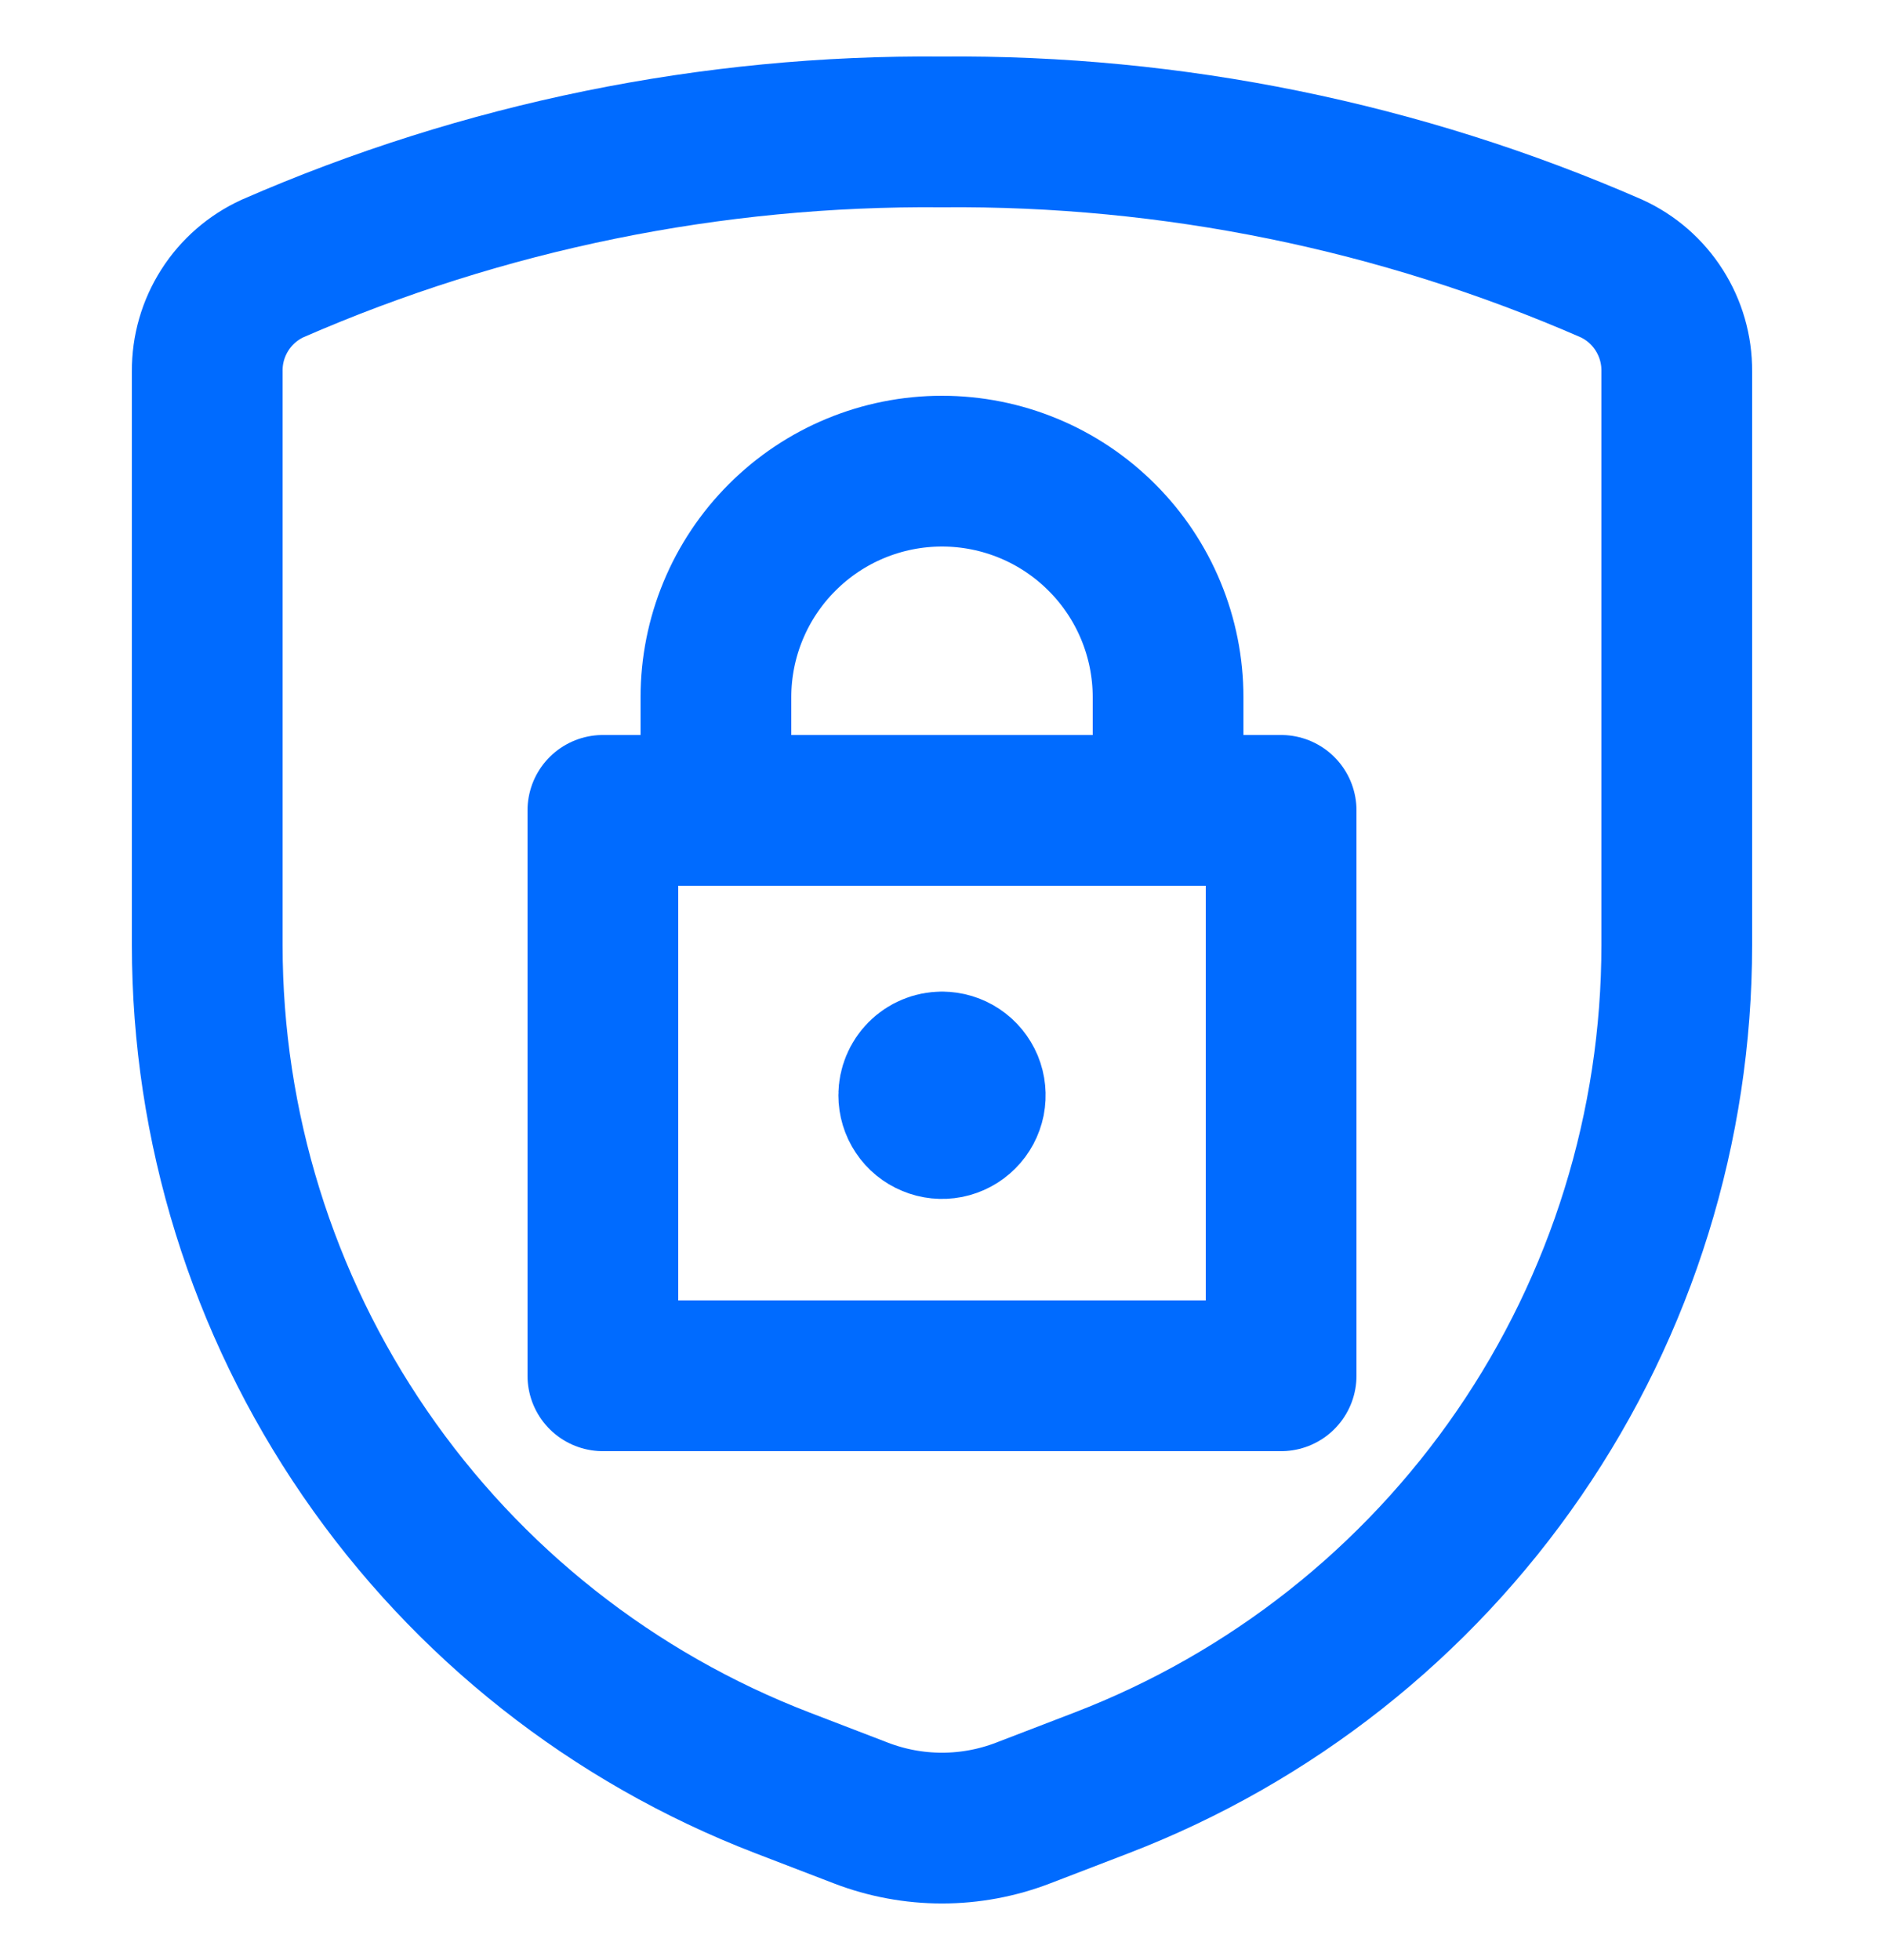 <svg width="25" height="26" viewBox="0 0 25 26" fill="none" xmlns="http://www.w3.org/2000/svg">
<path d="M2.75 4.923V12.537C2.75 14.944 3.479 17.294 4.842 19.278C6.204 21.262 8.136 22.786 10.382 23.65L11.423 24.05C12.116 24.317 12.884 24.317 13.577 24.05L14.618 23.65C16.864 22.786 18.796 21.262 20.158 19.278C21.521 17.294 22.25 14.944 22.25 12.537V4.923C22.252 4.636 22.171 4.356 22.017 4.114C21.863 3.872 21.643 3.68 21.382 3.561C18.582 2.339 15.555 1.722 12.5 1.75C9.445 1.722 6.418 2.339 3.618 3.561C3.358 3.68 3.137 3.872 2.983 4.114C2.829 4.356 2.748 4.636 2.75 4.923V4.923Z" stroke="#006BFF" stroke-width="2" stroke-linecap="round" stroke-linejoin="round"/>
<path d="M8 10.75H17V18.25H8V10.75Z" stroke="#006BFF" stroke-width="2" stroke-linecap="round" stroke-linejoin="round"/>
<path d="M12.5 6.25C11.704 6.25 10.941 6.566 10.379 7.129C9.816 7.691 9.5 8.454 9.5 9.25V10.75H15.5V9.25C15.5 8.454 15.184 7.691 14.621 7.129C14.059 6.566 13.296 6.25 12.5 6.25Z" stroke="#006BFF" stroke-width="2" stroke-linecap="round" stroke-linejoin="round"/>
<path d="M12.5 14.154C12.574 14.154 12.647 14.176 12.708 14.217C12.77 14.258 12.818 14.317 12.847 14.386C12.875 14.454 12.882 14.529 12.868 14.602C12.853 14.675 12.818 14.742 12.765 14.794C12.713 14.847 12.646 14.882 12.573 14.897C12.5 14.911 12.425 14.904 12.357 14.875C12.288 14.847 12.229 14.799 12.188 14.737C12.147 14.676 12.125 14.603 12.125 14.529C12.125 14.43 12.165 14.334 12.235 14.264C12.305 14.194 12.4 14.154 12.5 14.154" stroke="#006BFF" stroke-width="2" stroke-linecap="round" stroke-linejoin="round"/>
</svg>
